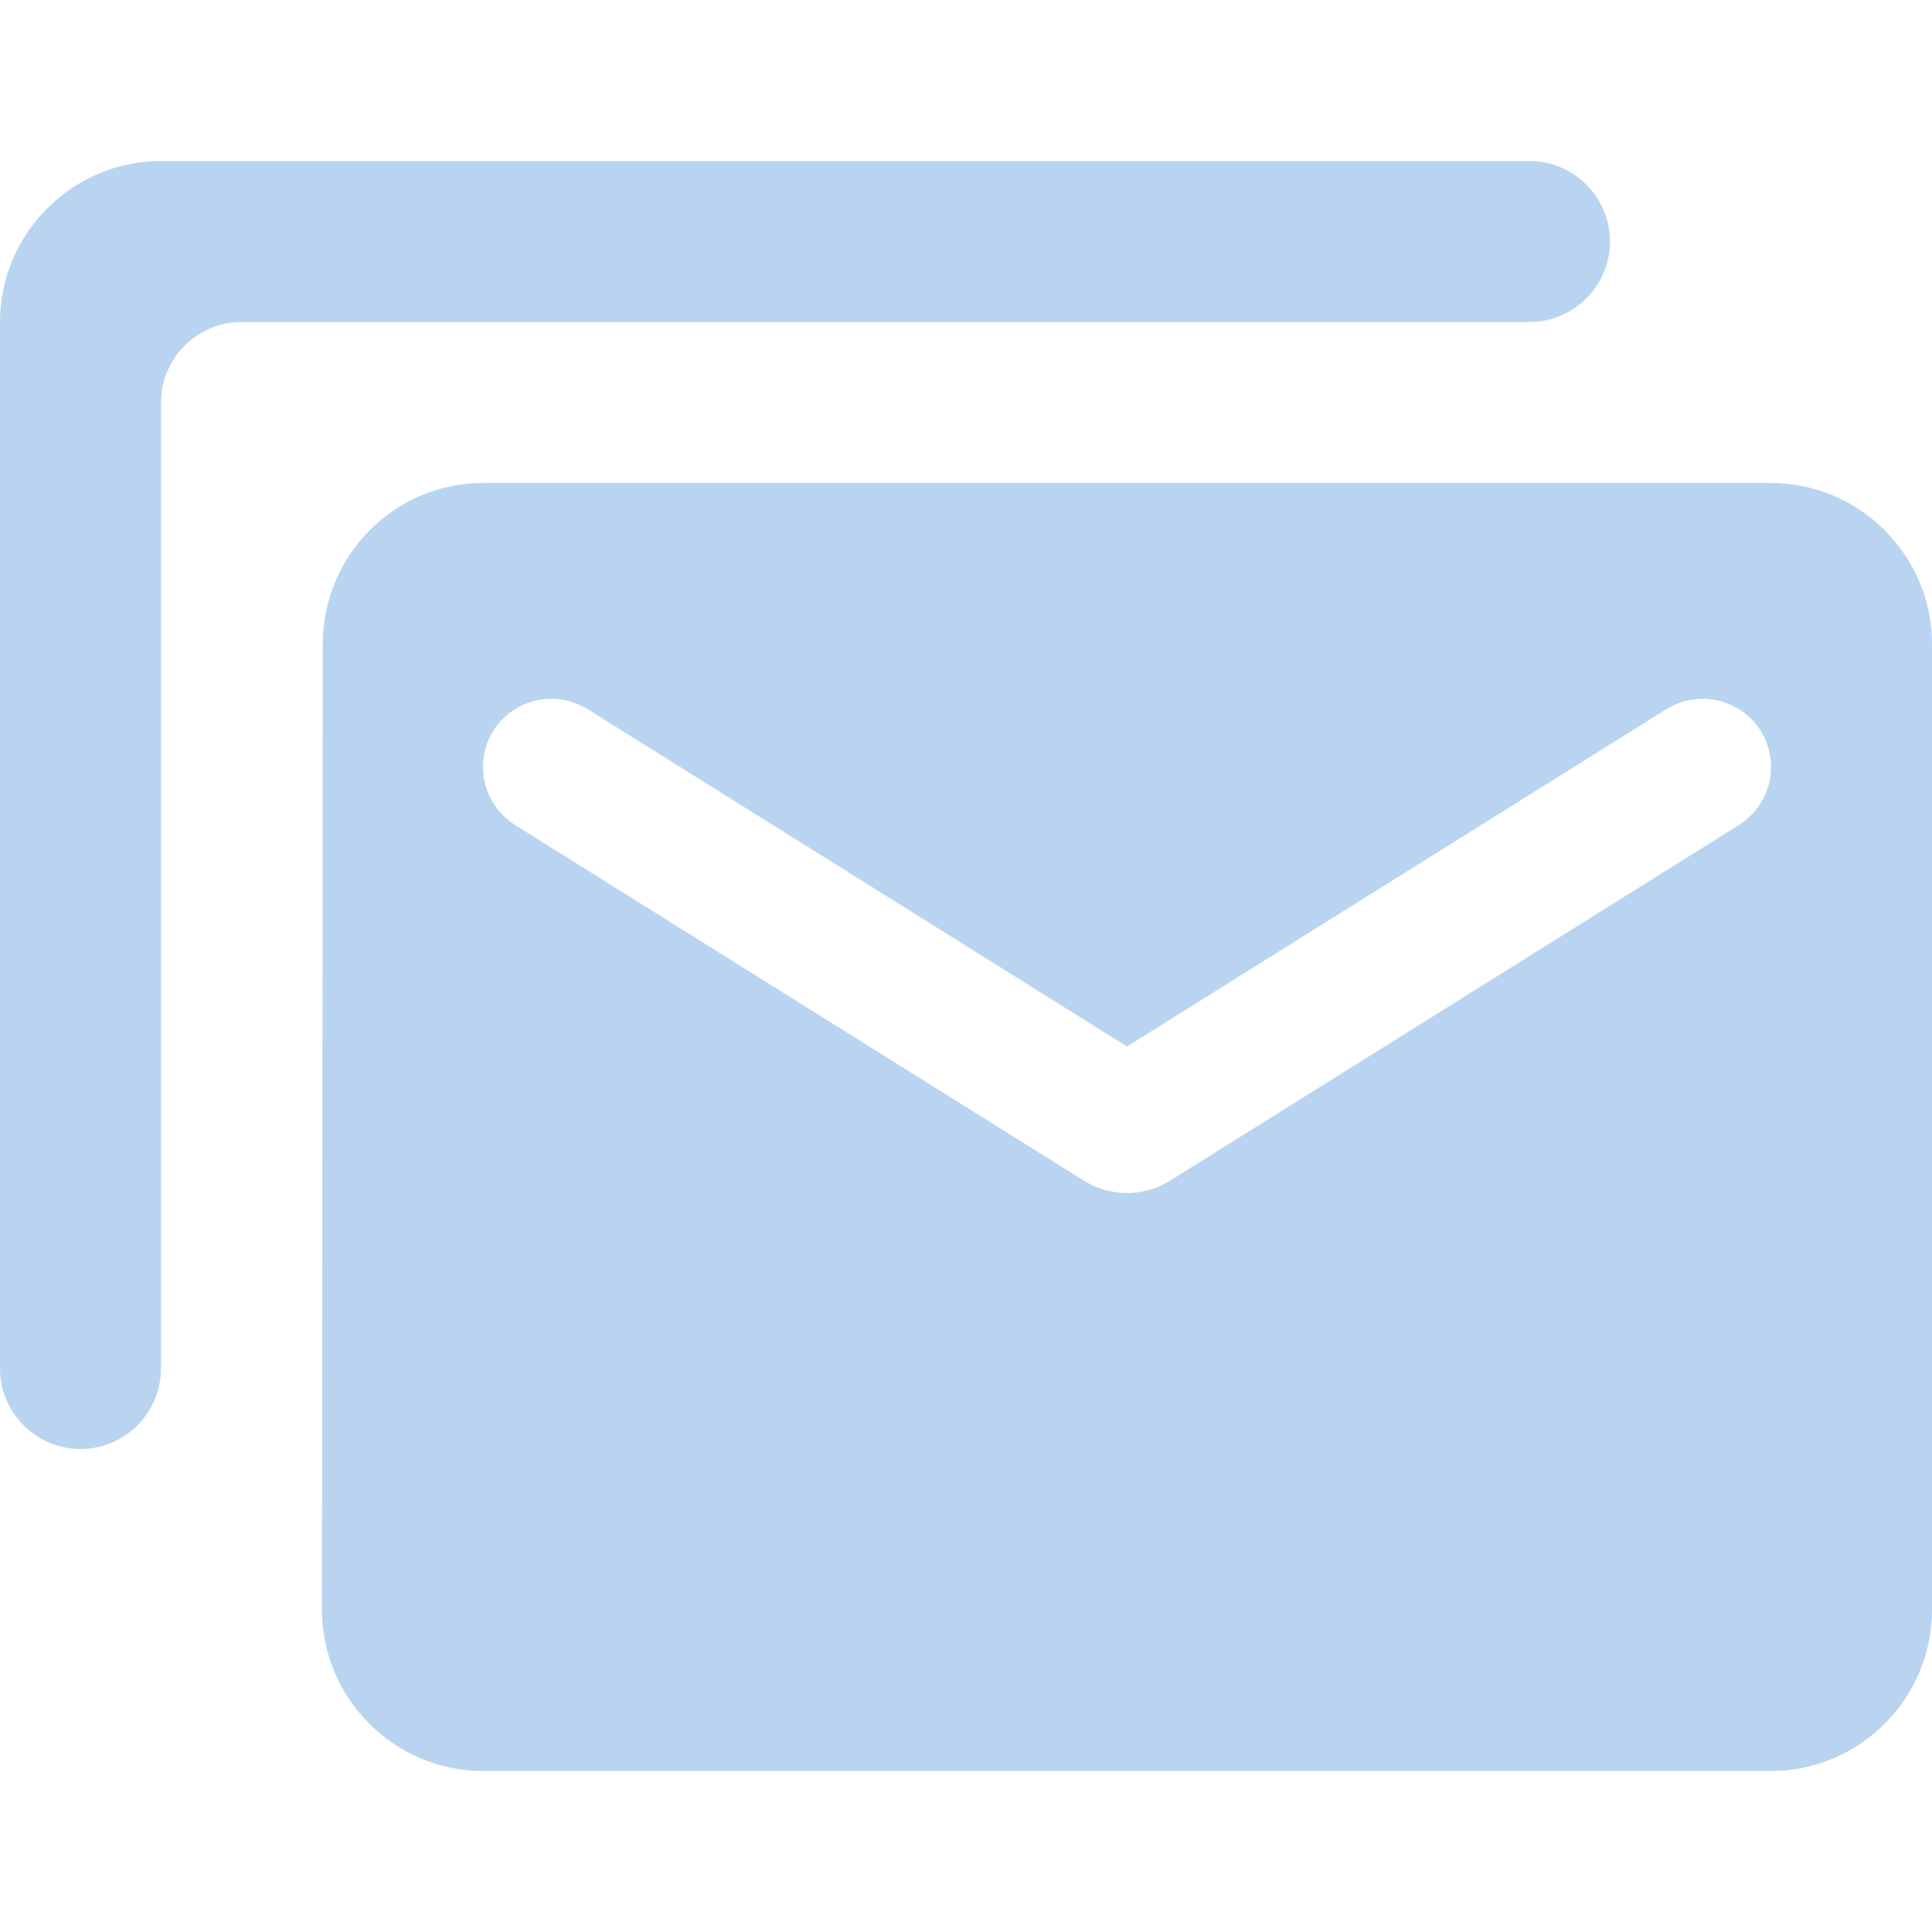 <?xml version="1.0" encoding="UTF-8" standalone="no"?>
<svg
   xmlns:dc="http://purl.org/dc/elements/1.1/"
   xmlns:cc="http://creativecommons.org/ns#"
   xmlns:rdf="http://www.w3.org/1999/02/22-rdf-syntax-ns#"
   xmlns:svg="http://www.w3.org/2000/svg"
   xmlns="http://www.w3.org/2000/svg"
   xmlns:sodipodi="http://sodipodi.sourceforge.net/DTD/sodipodi-0.dtd"
   xmlns:inkscape="http://www.inkscape.org/namespaces/inkscape"
   version="1.1"
   id="mdi-folder-multiple-plus"
   width="24"
   height="24"
   viewBox="0 0 24 24"
   sodipodi:docname="folder-move (copy).svg"
   inkscape:version="1.0.2 (e86c870879, 2021-01-15)">
  <defs
     id="defs7" />
  <sodipodi:namedview
     pagecolor="#ffffff"
     bordercolor="#666666"
     borderopacity="1"
     objecttolerance="10"
     gridtolerance="10"
     guidetolerance="10"
     inkscape:pageopacity="0"
     inkscape:pageshadow="2"
     inkscape:window-width="1908"
     inkscape:window-height="2107"
     id="namedview5"
     showgrid="false"
     inkscape:zoom="42"
     inkscape:cx="11.238095"
     inkscape:cy="12"
     inkscape:window-x="8"
     inkscape:window-y="33"
     inkscape:window-maximized="0"
     inkscape:current-layer="mdi-folder-multiple-plus"
     inkscape:document-rotation="0" />
  <path fill="#B9D4F0"
     d="M 19,2 H 2 C 0.9,2 0,2.9 0,4 v 13 c 0,0.55 0.45,1 1,1 C 1.55,18 2,17.55 2,17 V 5 C 2,4.45 2.45,4 3,4 H 19 C 19.55,4 20,3.55 20,3 20,2.45 19.55,2 19,2 Z"
     id="path2-3"
     sodipodi:nodetypes="sssssssssss" />
  <path fill="#B9D4F0"
     d="M 22,6 H 6 C 4.9,6 4.01,6.9 4.01,8 L 4,20 c 0,1.1 0.9,2 2,2 h 16 c 1.1,0 2,-0.9 2,-2 V 8 C 24,6.9 23.1,6 22,6 Z m -0.4,4.25 -7.07,4.42 c -0.32,0.2 -0.74,0.2 -1.06,0 L 6.4,10.25 C 6.15,10.09 6,9.82 6,9.53 6,8.86 6.73,8.46 7.3,8.81 L 14,13 20.7,8.81 c 0.57,-0.35 1.3,0.05 1.3,0.72 0,0.29 -0.15,0.56 -0.4,0.72 z"
     id="path2-36" />
</svg>
